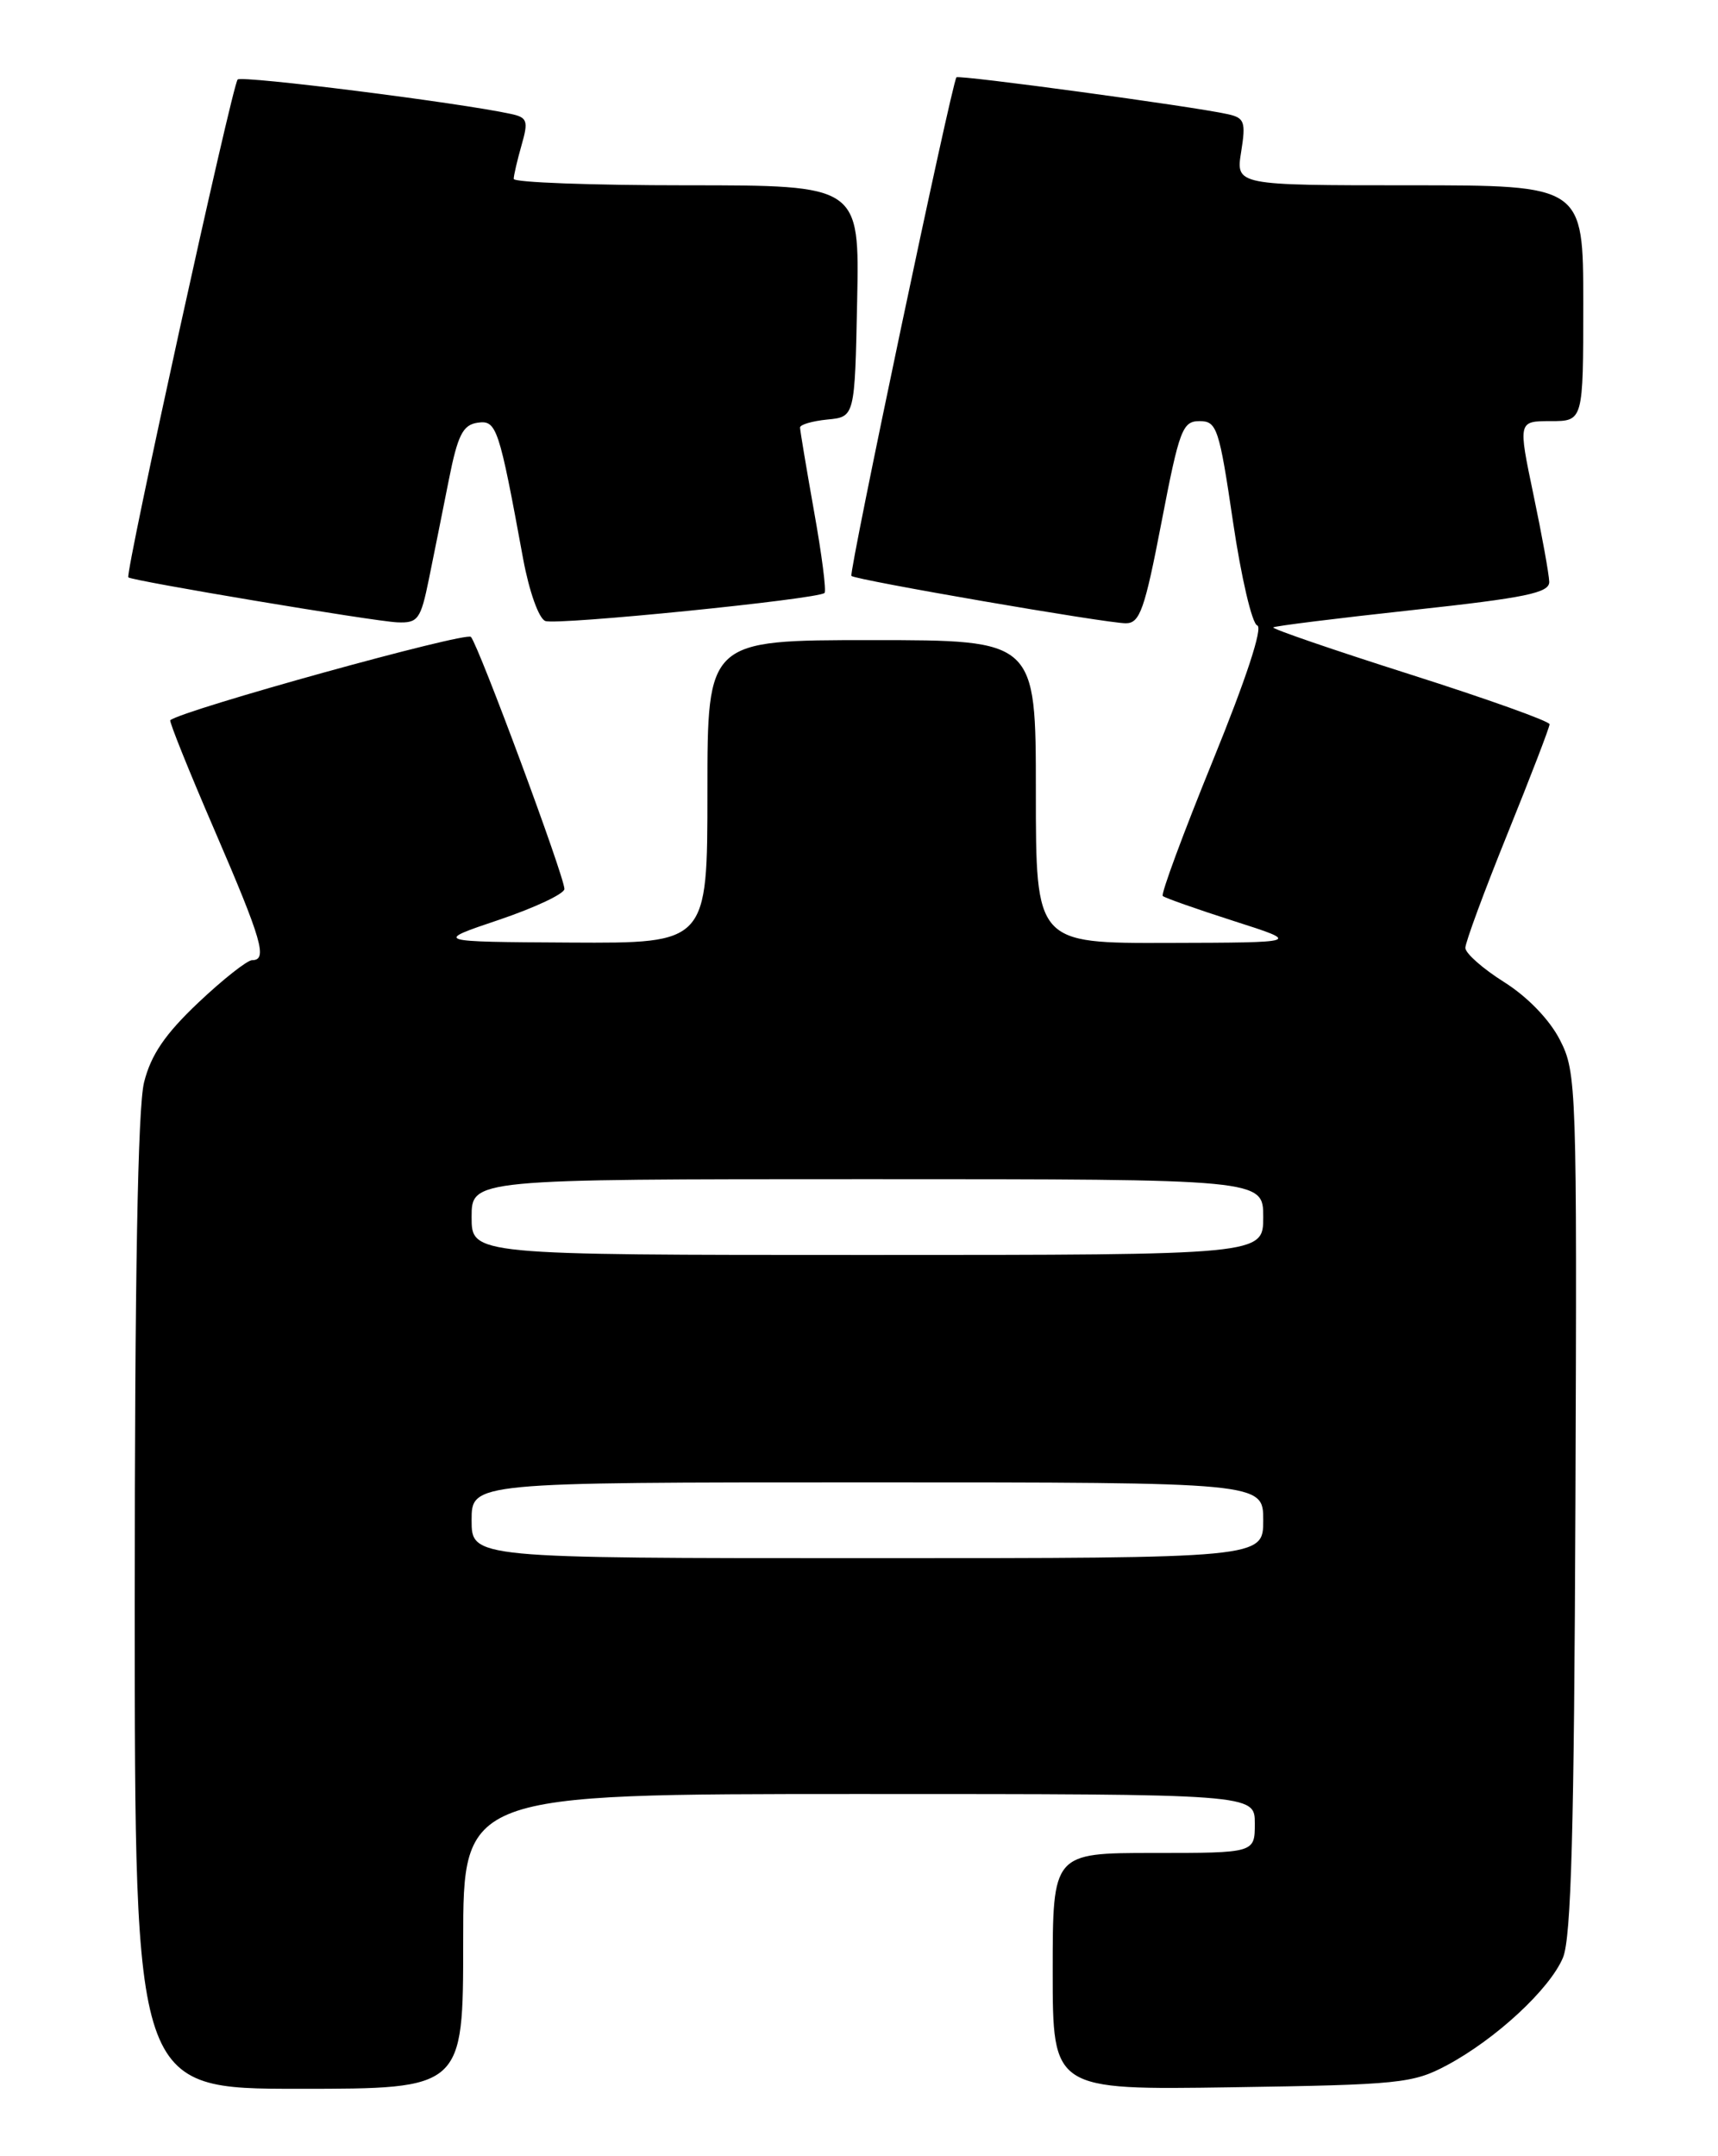 <?xml version="1.0" encoding="UTF-8" standalone="no"?>
<!DOCTYPE svg PUBLIC "-//W3C//DTD SVG 1.1//EN" "http://www.w3.org/Graphics/SVG/1.1/DTD/svg11.dtd" >
<svg xmlns="http://www.w3.org/2000/svg" xmlns:xlink="http://www.w3.org/1999/xlink" version="1.1" viewBox="0 0 204 256">
 <g >
 <path fill="currentColor"
d=" M 55.00 230.50 C 55.00 213.00 55.00 213.00 102.00 213.00 C 149.00 213.00 149.00 213.00 149.00 216.50 C 149.00 220.00 149.00 220.00 137.00 220.00 C 125.00 220.00 125.00 220.00 125.00 234.07 C 125.00 248.14 125.00 248.14 146.25 247.82 C 166.16 247.52 167.77 247.36 171.80 245.21 C 177.62 242.10 184.03 236.16 185.59 232.43 C 186.57 230.09 186.92 217.29 187.07 178.40 C 187.26 128.93 187.21 127.33 185.23 123.47 C 184.00 121.06 181.39 118.36 178.60 116.60 C 176.07 115.01 174.00 113.18 174.00 112.54 C 174.00 111.89 176.25 105.80 179.00 99.00 C 181.75 92.20 184.00 86.35 184.00 85.99 C 184.00 85.63 176.55 82.97 167.44 80.07 C 158.33 77.17 151.01 74.66 151.19 74.49 C 151.36 74.33 158.81 73.40 167.75 72.43 C 181.20 70.97 183.99 70.39 183.96 69.08 C 183.94 68.21 183.10 63.56 182.09 58.75 C 180.26 50.00 180.26 50.00 184.13 50.00 C 188.00 50.00 188.00 50.00 188.00 36.00 C 188.00 22.00 188.00 22.00 167.37 22.00 C 146.74 22.00 146.74 22.00 147.38 18.02 C 147.95 14.45 147.78 13.99 145.76 13.55 C 141.58 12.62 113.81 8.86 113.57 9.18 C 112.99 9.97 100.75 68.08 101.10 68.38 C 101.68 68.88 131.38 74.00 133.68 74.00 C 135.35 74.00 135.92 72.39 137.92 62.00 C 140.04 50.99 140.41 50.00 142.44 50.00 C 144.49 50.00 144.77 50.82 146.41 61.95 C 147.38 68.52 148.67 74.06 149.29 74.26 C 149.98 74.49 147.96 80.63 144.02 90.30 C 140.51 98.92 137.83 106.15 138.07 106.38 C 138.30 106.60 142.10 107.94 146.50 109.35 C 154.50 111.91 154.50 111.91 138.75 111.95 C 123.00 112.00 123.00 112.00 123.00 94.00 C 123.00 76.00 123.00 76.00 103.50 76.00 C 84.00 76.00 84.00 76.00 84.00 94.00 C 84.00 112.00 84.00 112.00 67.75 111.91 C 51.50 111.82 51.50 111.82 59.25 109.21 C 63.51 107.77 67.01 106.12 67.02 105.55 C 67.04 104.12 56.87 76.72 55.92 75.62 C 55.34 74.97 21.83 84.25 20.22 85.51 C 20.06 85.63 22.42 91.50 25.47 98.56 C 31.13 111.68 31.80 114.00 29.94 114.00 C 29.36 114.00 26.48 116.27 23.55 119.04 C 19.60 122.78 17.93 125.23 17.11 128.49 C 16.36 131.45 16.00 151.65 16.00 190.44 C 16.00 248.00 16.00 248.00 35.50 248.00 C 55.00 248.00 55.00 248.00 55.00 230.50 Z  M 50.93 68.75 C 51.52 65.86 52.58 60.58 53.29 57.00 C 54.35 51.65 54.96 50.45 56.70 50.19 C 58.97 49.86 59.24 50.66 62.12 66.36 C 62.84 70.23 63.98 73.44 64.75 73.73 C 66.11 74.26 97.14 71.14 97.91 70.40 C 98.14 70.18 97.58 65.82 96.66 60.70 C 95.75 55.57 95.00 51.10 95.00 50.76 C 95.00 50.41 96.46 49.99 98.25 49.81 C 101.50 49.50 101.50 49.50 101.78 35.75 C 102.06 22.00 102.06 22.00 81.53 22.00 C 70.24 22.00 61.00 21.66 61.00 21.24 C 61.00 20.83 61.42 19.03 61.93 17.24 C 62.76 14.35 62.62 13.95 60.68 13.53 C 54.61 12.20 28.73 8.94 28.22 9.44 C 27.58 10.08 14.82 68.17 15.24 68.55 C 15.71 68.97 44.44 73.78 47.18 73.89 C 49.63 73.99 49.95 73.56 50.93 68.75 Z  M 56.00 180.50 C 56.00 176.00 56.00 176.00 103.00 176.00 C 150.00 176.00 150.00 176.00 150.00 180.50 C 150.00 185.00 150.00 185.00 103.00 185.00 C 56.00 185.00 56.00 185.00 56.00 180.50 Z  M 56.00 144.50 C 56.00 140.00 56.00 140.00 103.00 140.00 C 150.00 140.00 150.00 140.00 150.00 144.50 C 150.00 149.00 150.00 149.00 103.00 149.00 C 56.00 149.00 56.00 149.00 56.00 144.50 Z "/>
</g>
</svg>